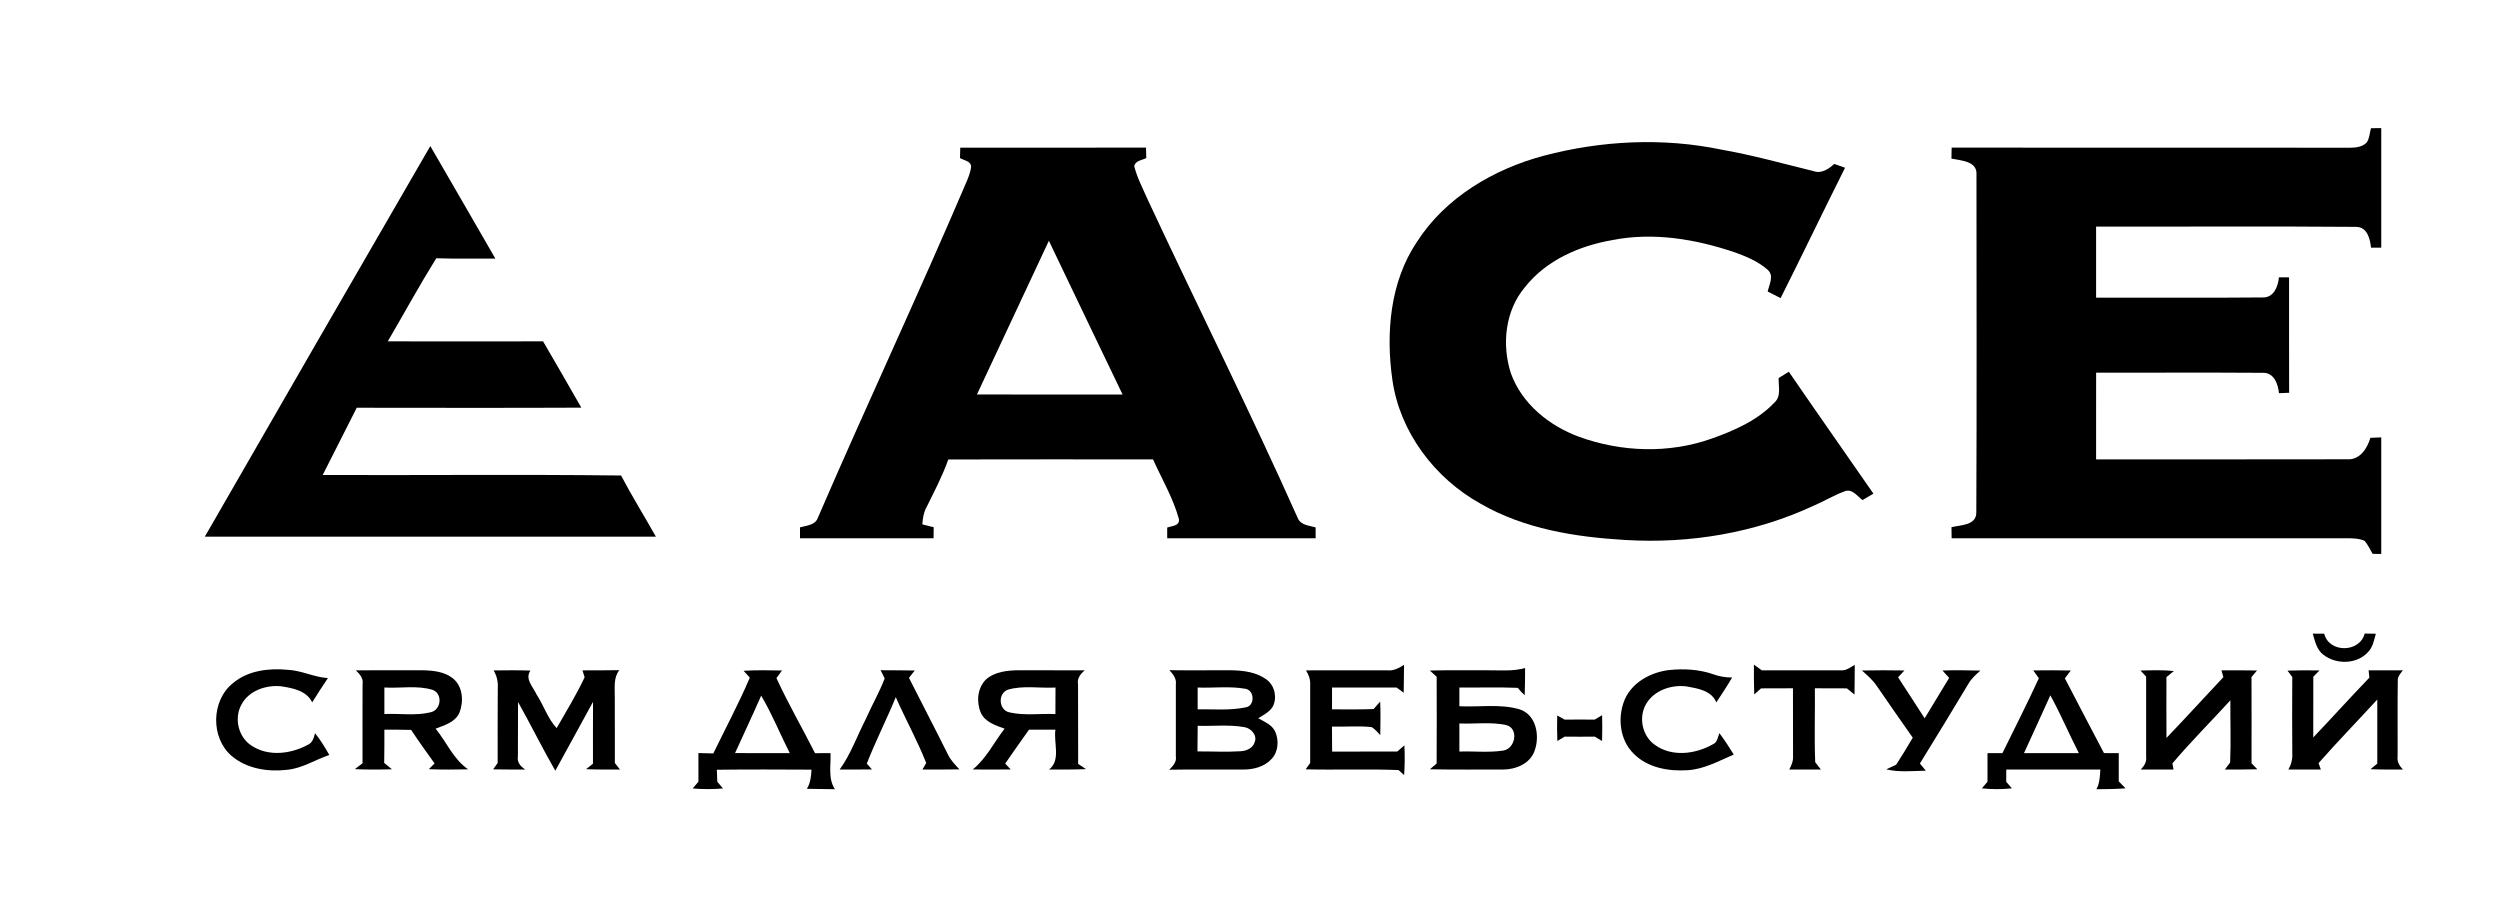 <?xml version="1.0" encoding="UTF-8" ?>
<!DOCTYPE svg PUBLIC "-//W3C//DTD SVG 1.1//EN" "http://www.w3.org/Graphics/SVG/1.1/DTD/svg11.dtd">
<svg width="800pt" height="287pt" viewBox="0 0 800 287" version="1.1" xmlns="http://www.w3.org/2000/svg">
<g id="#000000ff">
<path fill="#000000" opacity="1.00" d=" M 758.71 41.03 C 759.80 41.01 760.89 41.00 762.00 40.99 C 762.00 53.74 762.00 66.50 762.00 79.25 C 761.18 79.25 759.55 79.25 758.73 79.25 C 758.42 76.43 757.54 72.65 753.98 72.60 C 726.25 72.37 698.49 72.56 670.75 72.51 C 670.75 80.09 670.74 87.67 670.75 95.25 C 688.52 95.20 706.29 95.35 724.05 95.18 C 727.58 95.32 729.01 91.67 729.25 88.74 C 730.06 88.74 731.68 88.75 732.50 88.76 C 732.52 101.07 732.48 113.38 732.52 125.69 C 731.43 125.73 730.35 125.78 729.27 125.82 C 728.97 122.86 727.67 119.15 724.05 119.30 C 706.29 119.17 688.52 119.29 670.76 119.25 C 670.74 128.50 670.75 137.75 670.75 147.00 C 697.54 146.98 724.34 147.04 751.13 146.97 C 755.13 147.24 757.55 143.49 758.52 140.10 C 759.67 140.05 760.83 140.00 762.00 139.96 C 761.99 152.39 762.01 164.82 762.00 177.26 C 761.31 177.25 759.93 177.24 759.24 177.24 C 758.45 175.83 757.73 174.37 756.72 173.11 C 755.27 172.38 753.62 172.31 752.04 172.25 C 709.53 172.25 667.03 172.25 624.52 172.25 C 624.50 171.07 624.48 169.88 624.48 168.70 C 627.37 167.97 632.40 168.18 632.42 164.04 C 632.58 128.03 632.49 92.00 632.47 55.98 C 632.84 51.51 627.52 51.40 624.46 50.76 C 624.47 49.58 624.49 48.41 624.53 47.24 C 667.01 47.27 709.49 47.22 751.97 47.27 C 753.87 47.27 756.02 47.04 757.39 45.53 C 758.26 44.20 758.29 42.53 758.71 41.03 Z" />
<path fill="#000000" opacity="1.00" d=" M 494.02 49.83 C 512.51 44.96 532.14 43.97 550.90 47.89 C 560.79 49.61 570.46 52.34 580.20 54.72 C 582.80 55.69 585.11 54.14 586.96 52.46 C 588.11 52.86 589.26 53.27 590.42 53.68 C 583.46 67.54 576.76 81.53 569.80 95.40 C 568.41 94.70 567.02 94.00 565.65 93.29 C 566.14 91.09 567.79 88.18 565.65 86.33 C 562.64 83.66 558.85 82.10 555.11 80.74 C 542.61 76.52 529.09 74.23 515.99 76.82 C 505.36 78.66 494.70 83.30 487.92 91.97 C 481.63 99.46 480.53 110.31 483.47 119.41 C 486.97 129.22 495.77 136.28 505.34 139.79 C 518.82 144.68 534.03 145.20 547.62 140.39 C 554.95 137.80 562.40 134.54 567.84 128.80 C 570.07 126.79 569.06 123.59 569.17 120.96 C 570.25 120.29 571.33 119.62 572.43 118.96 C 581.38 132.01 590.48 144.96 599.50 157.97 C 598.32 158.65 597.16 159.33 595.99 160.02 C 594.33 158.75 592.62 156.22 590.23 157.25 C 586.92 158.44 583.89 160.31 580.66 161.69 C 561.82 170.52 540.73 174.06 520.01 172.79 C 504.10 171.85 487.75 169.27 473.76 161.17 C 459.12 153.05 447.93 138.28 445.56 121.55 C 443.44 106.60 444.78 90.29 453.38 77.45 C 462.51 63.19 477.94 54.13 494.02 49.83 Z" />
<path fill="#000000" opacity="1.00" d=" M 65.54 171.74 C 89.52 130.03 113.59 88.37 137.70 46.74 C 144.67 58.72 151.58 70.75 158.52 82.76 C 152.22 82.70 145.91 82.86 139.61 82.64 C 134.19 91.35 129.27 100.37 124.09 109.23 C 140.65 109.27 157.22 109.26 173.78 109.23 C 177.89 116.29 181.98 123.35 186.02 130.45 C 162.06 130.56 138.11 130.50 114.16 130.48 C 110.58 137.68 106.84 144.80 103.26 152.00 C 135.09 152.11 166.92 151.78 198.74 152.16 C 202.24 158.81 206.21 165.20 209.89 171.74 C 161.77 171.75 113.66 171.76 65.54 171.74 Z" />
<path fill="#000000" opacity="1.00" d=" M 307.28 47.25 C 327.09 47.25 346.90 47.26 366.72 47.24 C 366.74 48.36 366.77 49.47 366.81 50.59 C 365.45 51.26 363.37 51.37 362.95 53.15 C 363.86 56.86 365.69 60.25 367.20 63.73 C 383.08 97.79 399.93 131.40 415.25 165.71 C 416.14 168.07 418.92 168.17 421.00 168.76 C 420.99 169.92 420.99 171.08 421.00 172.25 C 405.17 172.25 389.34 172.25 373.51 172.25 C 373.50 171.39 373.50 169.68 373.50 168.83 C 374.94 168.25 377.52 168.39 377.26 166.13 C 375.43 159.41 371.82 153.33 368.97 147.01 C 347.13 147.00 325.29 146.97 303.45 147.03 C 301.57 152.36 298.93 157.36 296.43 162.42 C 295.53 164.07 295.28 165.95 295.14 167.80 C 296.35 168.11 297.56 168.42 298.78 168.71 C 298.76 169.89 298.75 171.06 298.74 172.24 C 284.49 172.26 270.25 172.25 256.00 172.25 C 256.00 171.37 256.00 169.62 256.00 168.75 C 258.05 168.17 260.83 168.10 261.69 165.75 C 277.32 129.53 294.10 93.82 309.56 57.53 C 310.10 56.11 310.69 54.66 310.77 53.12 C 310.44 51.45 308.41 51.31 307.20 50.58 C 307.22 49.47 307.25 48.36 307.28 47.25 M 312.62 126.23 C 328.15 126.27 343.69 126.24 359.23 126.25 C 351.37 109.85 343.46 93.47 335.64 77.05 C 327.98 93.45 320.27 109.83 312.62 126.23 Z" />
<path fill="#000000" opacity="1.00" d=" M 740.08 202.76 C 741.00 202.77 742.84 202.78 743.75 202.78 C 745.28 209.03 755.14 208.91 756.70 202.73 C 757.59 202.74 759.38 202.77 760.27 202.79 C 759.69 204.84 759.32 207.13 757.73 208.70 C 754.15 212.63 747.50 212.70 743.44 209.49 C 741.33 207.88 740.79 205.15 740.08 202.76 Z" />
<path fill="#000000" opacity="1.00" d=" M 443.93 214.51 C 445.92 214.72 447.68 213.79 449.29 212.75 C 449.24 215.73 449.25 218.70 449.18 221.68 C 448.61 221.26 447.47 220.43 446.90 220.01 C 440.02 220.00 433.13 220.00 426.25 220.01 C 426.25 222.33 426.25 224.66 426.25 226.99 C 430.67 226.99 435.11 227.07 439.54 226.90 C 440.23 226.09 440.94 225.30 441.66 224.51 C 441.84 228.09 441.71 231.67 441.69 235.25 C 440.80 234.36 440.02 233.28 438.90 232.67 C 434.70 232.22 430.45 232.62 426.23 232.51 C 426.24 235.18 426.25 237.85 426.28 240.51 C 433.22 240.48 440.17 240.51 447.12 240.49 C 447.69 240.00 448.84 239.01 449.41 238.52 C 449.55 241.69 449.56 244.86 449.32 248.03 C 448.72 247.49 448.12 246.96 447.53 246.42 C 437.63 246.02 427.71 246.42 417.80 246.19 C 418.17 245.68 418.89 244.65 419.26 244.14 C 419.23 235.79 419.28 227.43 419.26 219.08 C 419.36 217.43 418.77 215.89 417.91 214.52 C 426.58 214.47 435.26 214.51 443.93 214.51 Z" />
<path fill="#000000" opacity="1.00" d=" M 561.25 212.68 C 562.09 213.28 562.93 213.89 563.77 214.50 C 572.17 214.47 580.57 214.53 588.97 214.50 C 590.71 214.70 592.10 213.57 593.52 212.75 C 593.49 215.92 593.50 219.09 593.44 222.27 C 592.62 221.61 591.81 220.95 591.01 220.28 C 587.59 220.24 584.17 220.24 580.76 220.25 C 580.85 228.13 580.54 236.03 580.87 243.90 C 581.32 244.49 582.23 245.66 582.68 246.25 C 579.30 246.23 575.93 246.25 572.56 246.26 C 573.22 244.94 573.88 243.56 573.77 242.03 C 573.76 234.77 573.74 227.51 573.75 220.25 C 570.34 220.23 566.93 220.25 563.53 220.28 C 562.80 220.93 562.08 221.57 561.36 222.22 C 561.25 219.04 561.22 215.86 561.25 212.68 Z" />
<path fill="#000000" opacity="1.00" d=" M 74.52 218.63 C 79.35 214.52 86.04 213.77 92.13 214.34 C 96.53 214.56 100.54 216.72 104.93 216.99 C 103.21 219.55 101.52 222.13 99.90 224.76 C 98.08 220.95 93.60 220.18 89.86 219.60 C 85.13 219.16 79.71 220.97 77.33 225.34 C 74.83 229.70 76.19 235.82 80.44 238.57 C 85.79 242.17 92.97 241.31 98.42 238.38 C 99.98 237.76 100.44 236.09 100.81 234.62 C 102.57 236.78 103.99 239.18 105.38 241.59 C 100.88 243.12 96.76 245.84 91.94 246.33 C 85.76 247.06 78.97 246.03 74.11 241.89 C 67.37 236.10 67.55 224.18 74.52 218.63 Z" />
<path fill="#000000" opacity="1.00" d=" M 457.55 214.57 C 463.69 214.41 469.83 214.53 475.97 214.49 C 479.99 214.45 484.10 214.90 488.03 213.76 C 487.99 216.66 488.03 219.57 487.91 222.48 C 487.10 221.75 486.35 220.96 485.68 220.11 C 479.45 219.87 473.22 220.06 467.00 220.00 C 467.00 222.00 467.00 224.00 467.00 226.00 C 473.37 226.31 479.94 225.18 486.16 226.95 C 491.60 228.60 492.82 235.46 491.08 240.21 C 489.70 244.34 485.03 246.27 480.96 246.25 C 473.16 246.24 465.36 246.32 457.56 246.17 C 458.10 245.71 459.18 244.79 459.72 244.33 C 459.78 235.08 459.76 225.82 459.73 216.57 C 458.99 215.91 458.26 215.24 457.55 214.57 M 467.00 231.51 C 467.00 234.50 467.00 237.50 467.00 240.50 C 471.65 240.33 476.35 240.89 480.97 240.19 C 484.94 239.66 486.18 233.02 481.91 232.00 C 477.02 230.96 471.96 231.72 467.00 231.51 Z" />
<path fill="#000000" opacity="1.00" d=" M 519.91 223.86 C 522.30 218.33 528.19 215.17 533.96 214.43 C 538.75 213.91 543.71 214.17 548.29 215.78 C 550.21 216.48 552.24 216.81 554.29 216.80 C 552.69 219.52 550.95 222.15 549.22 224.78 C 547.73 221.03 543.41 220.33 539.93 219.69 C 534.90 218.95 529.08 220.92 526.58 225.58 C 524.31 229.86 525.60 235.65 529.63 238.40 C 535.05 242.31 542.58 241.32 548.10 238.18 C 549.59 237.59 549.67 235.87 550.21 234.60 C 551.86 236.80 553.36 239.11 554.80 241.46 C 550.02 243.51 545.31 246.15 540.00 246.47 C 533.92 246.86 527.19 245.68 522.77 241.17 C 518.26 236.76 517.54 229.50 519.91 223.86 Z" />
<path fill="#000000" opacity="1.00" d=" M 684.96 214.57 C 688.51 214.50 692.09 214.33 695.63 214.75 C 695.04 215.23 693.85 216.19 693.26 216.67 C 693.25 223.16 693.23 229.65 693.27 236.14 C 699.42 229.73 705.38 223.15 711.48 216.69 C 711.33 216.14 711.02 215.05 710.87 214.50 C 714.66 214.47 718.45 214.50 722.24 214.56 C 721.65 215.26 721.06 215.96 720.48 216.65 C 720.52 225.85 720.50 235.06 720.49 244.26 C 720.95 244.74 721.88 245.69 722.35 246.17 C 718.88 246.28 715.41 246.24 711.95 246.25 C 712.38 245.69 713.22 244.56 713.64 244.00 C 713.93 237.38 713.67 230.73 713.72 224.10 C 707.56 230.85 701.05 237.32 695.17 244.29 C 695.26 244.79 695.44 245.77 695.53 246.26 C 692.03 246.25 688.53 246.23 685.04 246.25 C 686.14 245.11 687.02 243.75 686.76 242.09 C 686.76 233.56 686.73 225.04 686.76 216.52 C 686.15 215.87 685.55 215.22 684.96 214.57 Z" />
<path fill="#000000" opacity="1.00" d=" M 732.00 214.60 C 735.41 214.49 738.81 214.46 742.23 214.54 C 741.57 215.21 740.91 215.89 740.26 216.56 C 740.23 223.03 740.26 229.50 740.24 235.97 C 746.29 229.65 752.13 223.14 758.20 216.84 C 758.13 216.25 758.01 215.09 757.95 214.50 C 761.60 214.45 765.25 214.57 768.92 214.49 C 768.18 215.50 767.18 216.50 767.29 217.86 C 767.16 225.91 767.29 233.96 767.24 242.01 C 766.98 243.70 767.80 245.10 768.97 246.25 C 765.49 246.25 762.02 246.29 758.56 246.14 C 759.10 245.69 760.18 244.80 760.73 244.36 C 760.76 237.52 760.76 230.68 760.73 223.84 C 754.49 230.66 748.02 237.28 741.93 244.21 C 742.12 244.72 742.49 245.75 742.68 246.26 C 739.21 246.24 735.74 246.24 732.28 246.26 C 733.19 244.66 733.66 242.87 733.53 241.03 C 733.48 232.90 733.47 224.78 733.53 216.66 C 733.01 215.97 732.50 215.28 732.00 214.60 Z" />
<path fill="#000000" opacity="1.00" d=" M 113.86 214.50 C 120.94 214.52 128.01 214.49 135.08 214.48 C 138.48 214.55 142.21 214.87 144.95 217.10 C 148.14 219.68 148.44 224.47 147.02 228.06 C 145.68 231.10 142.25 232.09 139.40 233.16 C 142.90 237.47 145.11 242.98 149.80 246.19 C 145.60 246.26 141.40 246.33 137.21 246.14 C 137.67 245.68 138.60 244.75 139.06 244.29 C 136.52 240.75 133.96 237.22 131.57 233.57 C 128.71 233.49 125.86 233.49 123.00 233.50 C 123.01 237.04 123.01 240.59 122.94 244.13 C 123.77 244.81 124.59 245.49 125.42 246.17 C 121.46 246.29 117.49 246.30 113.53 246.13 C 114.35 245.50 115.18 244.87 116.01 244.25 C 115.98 235.82 116.01 227.39 116.02 218.97 C 116.36 217.07 115.11 215.70 113.86 214.50 M 123.00 220.00 C 123.00 222.83 123.00 225.66 123.00 228.49 C 127.96 228.25 133.07 229.13 137.93 227.90 C 141.26 227.04 141.69 221.87 138.37 220.74 C 133.41 219.24 128.10 220.31 123.00 220.00 Z" />
<path fill="#000000" opacity="1.00" d=" M 157.97 214.54 C 161.89 214.48 165.81 214.45 169.73 214.58 C 167.87 217.30 170.62 219.82 171.70 222.24 C 173.99 225.71 175.28 229.97 178.13 233.00 C 181.19 227.63 184.45 222.32 187.08 216.74 C 186.91 216.18 186.57 215.07 186.40 214.52 C 190.33 214.49 194.26 214.53 198.18 214.45 C 196.26 216.89 196.76 220.06 196.73 222.94 C 196.78 230.01 196.73 237.07 196.75 244.14 C 197.16 244.67 197.97 245.72 198.38 246.24 C 194.76 246.27 191.15 246.28 187.53 246.14 C 188.09 245.70 189.20 244.83 189.75 244.39 C 189.75 237.79 189.73 231.19 189.77 224.59 C 185.76 231.95 181.74 239.30 177.70 246.64 C 173.53 239.41 169.87 231.91 165.77 224.64 C 165.75 230.45 165.73 236.25 165.73 242.06 C 165.39 243.94 166.60 245.28 168.07 246.24 C 164.64 246.22 161.23 246.29 157.81 246.19 C 158.17 245.68 158.89 244.66 159.25 244.15 C 159.26 236.12 159.22 228.08 159.29 220.05 C 159.42 218.10 158.94 216.21 157.97 214.54 Z" />
<path fill="#000000" opacity="1.00" d=" M 237.94 214.65 C 242.03 214.40 246.13 214.48 250.23 214.56 C 249.79 215.17 248.90 216.39 248.46 216.99 C 252.21 225.17 256.75 232.98 260.81 241.02 C 262.46 241.01 264.11 241.00 265.77 241.00 C 265.93 244.86 264.90 249.12 267.18 252.55 C 264.18 252.50 261.19 252.49 258.20 252.42 C 259.36 250.57 259.55 248.41 259.68 246.29 C 249.58 246.24 239.48 246.19 229.39 246.32 C 229.42 247.28 229.50 249.20 229.54 250.17 C 230.00 250.70 230.91 251.77 231.36 252.31 C 228.12 252.58 224.87 252.58 221.64 252.31 C 222.10 251.77 223.03 250.69 223.50 250.15 C 223.50 247.09 223.50 244.04 223.49 240.98 C 225.08 241.01 226.67 241.05 228.26 241.10 C 232.17 233.03 236.42 225.10 239.94 216.85 C 239.44 216.30 238.44 215.20 237.94 214.65 M 243.58 222.60 C 240.88 228.77 237.99 234.86 235.21 240.99 C 241.05 241.00 246.88 241.00 252.72 241.00 C 249.63 234.89 247.07 228.50 243.58 222.60 Z" />
<path fill="#000000" opacity="1.00" d=" M 281.79 214.47 C 285.43 214.51 289.07 214.48 292.72 214.56 C 292.26 215.15 291.33 216.32 290.87 216.91 C 295.02 225.16 299.31 233.34 303.43 241.61 C 304.30 243.37 305.70 244.77 307.01 246.20 C 303.06 246.27 299.11 246.25 295.17 246.25 C 295.47 245.73 296.08 244.69 296.39 244.17 C 293.56 236.97 289.76 230.17 286.65 223.09 C 283.72 230.24 280.18 237.14 277.38 244.35 C 277.79 244.82 278.62 245.76 279.04 246.23 C 275.58 246.23 272.14 246.26 268.69 246.26 C 272.29 241.28 274.30 235.42 277.10 230.00 C 279.01 225.66 281.39 221.53 283.10 217.11 C 282.77 216.45 282.12 215.13 281.79 214.47 Z" />
<path fill="#000000" opacity="1.00" d=" M 315.47 217.47 C 318.29 214.93 322.30 214.53 325.95 214.48 C 333.00 214.49 340.06 214.50 347.12 214.51 C 345.73 215.68 344.60 217.10 344.97 219.04 C 345.02 227.51 344.98 235.98 345.01 244.45 C 345.64 244.87 346.89 245.70 347.52 246.12 C 343.58 246.29 339.64 246.26 335.70 246.25 C 339.57 243.19 337.08 237.70 337.74 233.50 C 334.92 233.50 332.10 233.50 329.29 233.49 C 326.72 237.09 324.17 240.71 321.66 244.35 C 322.10 244.82 322.98 245.75 323.42 246.22 C 319.37 246.29 315.32 246.24 311.27 246.23 C 315.64 242.72 318.07 237.53 321.47 233.18 C 318.61 232.13 315.21 231.09 313.86 228.06 C 312.38 224.65 312.76 220.18 315.47 217.47 M 322.64 220.66 C 319.21 221.77 319.51 227.28 323.07 227.97 C 327.87 229.06 332.85 228.27 337.73 228.51 C 337.74 225.67 337.75 222.84 337.76 220.01 C 332.74 220.29 327.53 219.28 322.64 220.66 Z" />
<path fill="#000000" opacity="1.00" d=" M 374.20 214.46 C 380.79 214.56 387.38 214.45 393.97 214.49 C 397.97 214.55 402.27 215.08 405.51 217.63 C 408.00 219.61 408.74 223.41 407.24 226.20 C 406.16 227.90 404.29 228.81 402.62 229.83 C 404.58 230.95 406.95 231.86 408.02 234.01 C 409.32 236.85 409.11 240.62 406.84 242.93 C 404.62 245.33 401.23 246.23 398.06 246.25 C 390.09 246.31 382.12 246.16 374.16 246.31 C 375.32 245.12 376.59 243.84 376.27 242.02 C 376.24 234.35 376.25 226.69 376.27 219.03 C 376.54 217.16 375.38 215.72 374.20 214.46 M 383.25 220.01 C 383.25 222.33 383.25 224.66 383.25 226.99 C 388.34 226.89 393.53 227.42 398.56 226.36 C 401.60 225.98 401.53 221.02 398.64 220.43 C 393.58 219.50 388.37 220.21 383.25 220.01 M 383.26 232.25 C 383.26 234.99 383.24 237.72 383.19 240.45 C 387.79 240.43 392.40 240.69 397.00 240.40 C 398.84 240.29 400.95 239.43 401.49 237.49 C 402.41 235.32 400.34 233.01 398.23 232.69 C 393.30 231.80 388.24 232.42 383.26 232.25 Z" />
<path fill="#000000" opacity="1.00" d=" M 595.81 214.56 C 600.34 214.46 604.88 214.47 609.42 214.55 C 608.91 215.10 607.89 216.19 607.39 216.74 C 610.26 221.09 613.04 225.49 615.89 229.86 C 618.49 225.53 621.12 221.23 623.73 216.92 C 623.19 216.33 622.12 215.15 621.58 214.56 C 625.63 214.43 629.68 214.48 633.73 214.59 C 632.25 215.89 630.76 217.22 629.80 218.96 C 624.69 227.43 619.59 235.91 614.37 244.31 C 615.00 245.07 615.62 245.85 616.26 246.62 C 612.04 246.69 607.75 247.19 603.60 246.19 C 604.40 245.82 605.99 245.08 606.78 244.70 C 608.62 241.87 610.36 238.97 612.08 236.06 C 608.20 230.57 604.38 225.03 600.56 219.50 C 599.29 217.58 597.51 216.08 595.81 214.56 Z" />
<path fill="#000000" opacity="1.00" d=" M 650.64 214.53 C 654.64 214.47 658.64 214.48 662.65 214.56 C 662.18 215.19 661.23 216.44 660.76 217.07 C 664.91 225.06 669.07 233.03 673.27 240.99 C 674.84 241.00 676.41 241.00 678.00 241.00 C 677.99 244.01 677.99 247.02 678.00 250.04 C 678.55 250.60 679.63 251.72 680.18 252.27 C 677.07 252.51 673.96 252.52 670.86 252.56 C 671.91 250.61 671.98 248.40 672.11 246.25 C 662.07 246.25 652.04 246.26 642.01 246.24 C 642.00 247.55 641.99 248.87 641.99 250.18 C 642.44 250.70 643.35 251.75 643.81 252.27 C 640.61 252.61 637.39 252.61 634.19 252.27 C 634.65 251.75 635.55 250.70 636.00 250.17 C 636.00 247.11 635.99 244.06 636.00 241.00 C 637.59 241.00 639.18 241.00 640.78 241.00 C 644.68 233.02 648.74 225.11 652.43 217.03 C 651.98 216.40 651.09 215.15 650.64 214.53 M 656.11 222.50 C 653.36 228.69 650.46 234.82 647.68 241.00 C 653.53 241.00 659.38 241.00 665.23 241.00 C 662.10 234.87 659.42 228.53 656.11 222.50 Z" />
<path fill="#000000" opacity="1.00" d=" M 498.31 228.95 C 499.09 229.39 499.88 229.83 500.68 230.28 C 503.87 230.25 507.07 230.23 510.27 230.28 C 511.07 229.80 511.87 229.33 512.68 228.86 C 512.74 231.61 512.74 234.36 512.66 237.12 C 511.87 236.65 511.09 236.18 510.31 235.72 C 507.10 235.76 503.89 235.76 500.69 235.72 C 499.90 236.19 499.12 236.65 498.35 237.12 C 498.25 234.40 498.24 231.67 498.31 228.95 Z" />
</g>
</svg>
